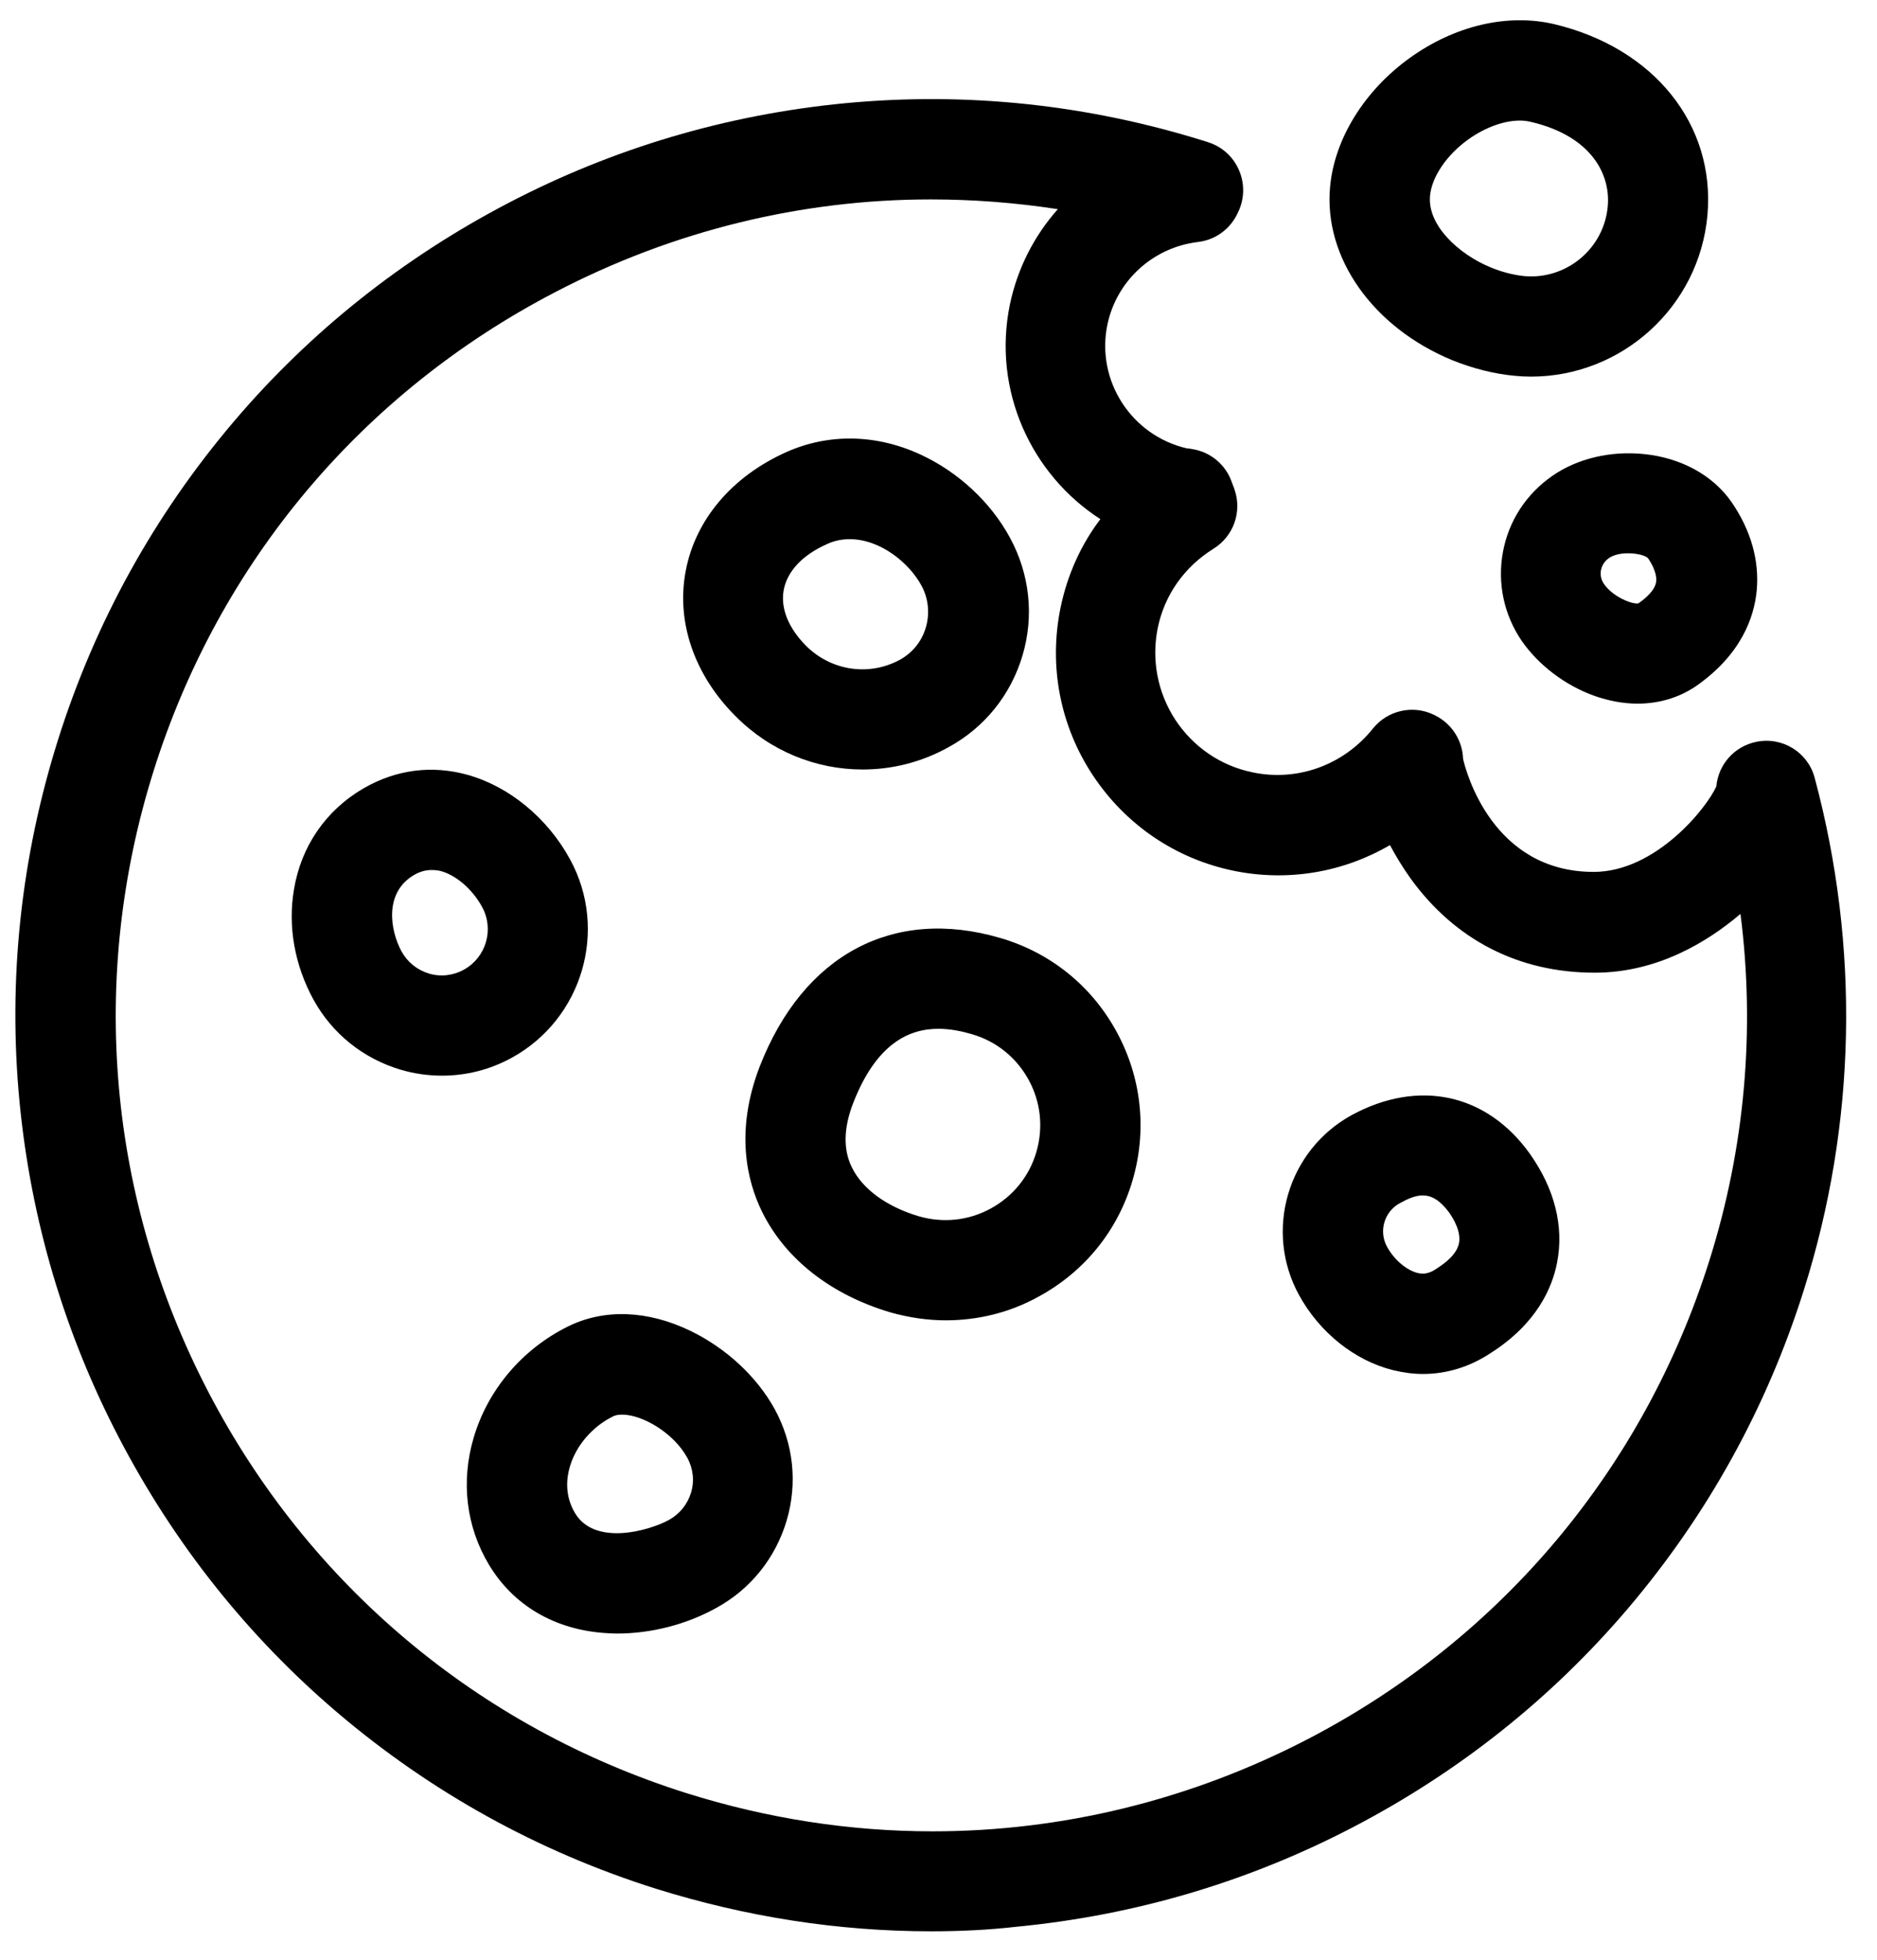 <svg xmlns="http://www.w3.org/2000/svg" viewBox="0 0 692.9 723.5"><style/><path d="M604.5 259.7c-5.2 0-10.6-1-16-2.9-10.8-3.9-20.5-11.3-26.7-20.2-6.6-9.6-9.1-21.3-7-32.8 2.1-11.5 8.6-21.5 18.3-28.2 9.2-6.4 21.6-9.3 33.9-8 13.7 1.4 25.4 7.9 32.2 17.7 7.1 10.3 10.3 21.5 9.3 32.6-.9 9.7-5.6 23.8-22.8 35.6-6.2 4.1-13.5 6.2-21.2 6.2zm-3.5-55.5c-2.6 0-5.2.5-7.1 1.8-2 1.4-2.7 3.4-2.9 4.4-.2 1-.3 3.1 1.1 5.1 3.2 4.7 10.3 7.6 12.7 7.2 2.9-2 6.4-5.1 6.6-8.3.2-2.2-.9-5.2-2.9-8.2-.7-1.1-4-2-7.5-2zm-17.5-13.4zM565.2 139c-2 0-4-.1-6-.3-7.7-.7-15.5-2.7-23.2-5.8-29.2-12.1-47.4-37.8-45-63.9 1.6-17.7 12.6-35.5 29.4-47.6 16.7-12 36.1-16.5 53.3-12.5 36.9 8.8 59.6 37.1 56.6 70.6-3.1 33.9-31.7 59.5-65.1 59.5zm-4.1-94.5c-5.9 0-12.8 2.5-19 6.9-8 5.7-13.6 13.9-14.2 20.9-1 10.8 10.5 21.5 22.4 26.4 4.1 1.7 8.4 2.8 12.4 3.2 15.5 1.4 29.4-10.1 30.8-25.7 1.1-11.6-5.8-25.9-28.3-31.2-1.3-.3-2.7-.5-4.1-.5zM227.8 602.9c-1.5 0-3.1-.1-4.6-.2-18.5-1.3-33.7-10.2-42.7-25.2-8.4-14-10.4-30.6-5.7-46.7 5.2-17.8 17.9-32.8 34.8-41.2 13.3-6.6 29.4-6.1 45.3 1.6 13.2 6.4 24.5 16.9 31.1 28.9 6.9 12.7 8.5 27.2 4.4 41.1-4.1 13.8-13.3 25.3-25.9 32.2-11.1 6.2-24.2 9.5-36.7 9.5zm1.9-80.8c-1.4 0-2.6.2-3.5.7-7.6 3.8-13.5 10.7-15.8 18.4-1.3 4.3-2 10.8 1.9 17.3 7.2 12 26.8 6.7 34.6 2.5 4-2.2 6.9-5.8 8.2-10.1s.8-8.9-1.4-12.9c-5.1-9.3-16.7-15.9-24-15.9zm119.5-34.8c-6.8 0-13.6-1-20.4-2.9-22-6.5-38.9-19.7-47.5-37.2-5.5-11.2-10.1-29.7-.8-53.7 16.1-41.2 49.3-58.9 88.8-47.3 18.5 5.4 33.7 17.7 42.9 34.6 9.2 16.9 11.3 36.3 5.9 54.8s-17.7 33.7-34.6 42.9c-10.6 5.9-22.4 8.8-34.3 8.8zm-2.8-107.6c-10.9 0-22.9 5.5-31.4 27.3-3.6 9.2-3.8 17.3-.5 23.9 3.9 8 12.9 14.5 24.7 18 9 2.6 18.4 1.6 26.6-2.9s14.2-11.9 16.8-20.9 1.6-18.4-2.9-26.6-11.9-14.2-20.9-16.8c-3.7-1.1-8-2-12.4-2zm178.9 127.4c-3.6 0-7.3-.5-11-1.4-14.2-3.5-27.2-13.9-34.8-27.8-12.9-23.6-4.2-53.3 19.4-66.3 24.8-13.5 50-8 65.9 14.3 9.1 12.9 12.6 26.7 10 40.1-1.8 9.3-7.5 22.5-24.4 33.3-7.8 5.2-16.4 7.8-25.1 7.8zm-.1-65.9c-2.8 0-5.6 1.3-8.5 2.9-5.7 3.1-7.8 10.3-4.7 16 2.6 4.8 7.1 8.6 11.2 9.7 2.4.6 4.5.2 7-1.5.1-.1.2-.1.3-.2 3.3-2.1 7.3-5.3 8.1-9.3.8-4.2-2-9-3.8-11.5-3.4-4.5-6.5-6.1-9.6-6.1zm-362-44.2c-5.1 0-10.2-.7-15.3-2.2-13.8-4.1-25.3-13.3-32.2-25.9-6.9-12.6-9.5-27-7.2-40.5 2.6-16 11.8-29.4 25.8-37.5 12-6.9 25.2-8.6 38.4-4.9 15.3 4.3 29.4 15.9 37.7 31.1 14.3 26.1 4.6 59-21.5 73.3-8 4.4-16.8 6.6-25.7 6.6zm-3.9-75.9c-2.2 0-4.3.6-6.4 1.8-11.2 6.5-8.9 20.4-4.7 28.2 2.2 4 5.8 6.9 10.1 8.2s8.9.8 12.9-1.4c8.2-4.5 11.3-14.8 6.8-23.1-3.5-6.5-9.5-11.7-15.2-13.3-1.2-.3-2.4-.4-3.5-.4zM318.4 284c-17.1 0-34-6.7-46.9-19.7-15.2-15.2-21.9-34.7-18.4-53.4 3.5-19 17.1-35.1 37.3-44.1 15.6-6.9 33.1-6.6 49.5 1 13.8 6.4 25.8 17.5 32.9 30.6 7.3 13.4 9 28.8 4.7 43.4-4.3 14.6-14 26.7-27.4 34-10.1 5.6-20.9 8.2-31.7 8.2zm-4.7-85c-2.8 0-5.6.5-8.4 1.8-9 4-14.7 10-16 17-1.2 6.7 1.7 13.9 8.2 20.5 9.3 9.3 23.3 11.4 34.7 5.2 4.7-2.6 8.1-6.8 9.6-12s.9-10.6-1.6-15.3c-4.5-8.4-15.2-17.2-26.5-17.2z"/><path d="M343.8 712.8c-34.3 0-68.3-5.3-101.6-15.7-43.5-13.7-83-35.6-117.5-64.9-33.3-28.3-60.4-62.5-80.7-101.4-20.3-38.9-32.6-80.7-36.8-124.2-4.3-45.1.5-90 14.2-133.5s35.6-83 64.9-117.5c28.3-33.3 62.5-60.4 101.4-80.7 38.9-20.3 80.7-32.6 124.2-36.8 45.1-4.3 90 .5 133.5 14.2.4.1.6.2.9.3 4.8 1.6 8.7 5.1 10.8 9.6 2.2 4.6 2.4 9.9.6 14.6-.1.4-.2.6-.4.9-2.5 6.3-8.2 10.8-15 11.6-16.7 2-30.1 14.3-33.5 30.5-4.3 20.7 8.9 41 29.4 45.7.6 0 1.3.1 2.2.3 6.6 1.1 12.1 5.8 14.3 12.1l.1.3c.2.6.6 1.4.9 2.4 2.9 8.2-.3 17.3-7.7 21.9-10.8 6.7-18.1 17.1-20.6 29.2-2.4 11.8-.1 23.9 6.5 34 6.7 10.1 16.8 17 28.7 19.4 16.5 3.4 33.5-2.8 44.2-16.2 5.4-6.7 14.6-8.8 22.3-5.2l.6.3c6.3 3.1 10.2 9.4 10.4 16.1 1.1 4.8 10.9 41.7 48.2 41.7 23 0 41.9-23.8 45.3-31.6.7-7.9 6.5-14.7 14.7-16.4 9.6-2 19.1 3.8 21.6 13.3 16.7 62.3 15.4 127.7-4 189-13.7 43.5-35.6 83-64.9 117.5-28.3 33.3-62.5 60.4-101.4 80.7-38.9 20.3-80.7 32.6-124.2 36.8-10.4 1.2-21 1.7-31.6 1.7zm-.2-639.2c-47.7 0-95.1 11.5-138.6 34.2-71.4 37.1-124 99.7-148.2 176.4s-17 158.2 20.1 229.5C114 585 176.7 637.6 253.4 661.8c29.9 9.4 60.4 14.1 90.9 14.1 47.7 0 95.1-11.5 138.6-34.1C554.2 604.7 606.8 542 631 465.3c13.1-41.5 17-85.1 11.5-128-12.1 10.3-30.7 21.7-53.8 21.7-28 0-51.5-12-68-34.8-3-4.2-5.5-8.4-7.6-12.3-17.1 10-37.5 13.6-57.6 9.5-21.5-4.4-40-17-52.1-35.3s-16.3-40.3-11.9-61.8c2.5-12.1 7.5-23.2 14.7-32.7-25.6-16.5-39.9-47.6-33.4-79.2 2.8-13.4 9-25.4 17.7-35.2-15.6-2.4-31.3-3.6-46.9-3.6zm290.5 221.3zm-94.6-8.3c0 .1 0 .1 0 0 0 .1 0 .1 0 0zm0 0zm-9.7-22.5zM455 178.3z"/></svg>